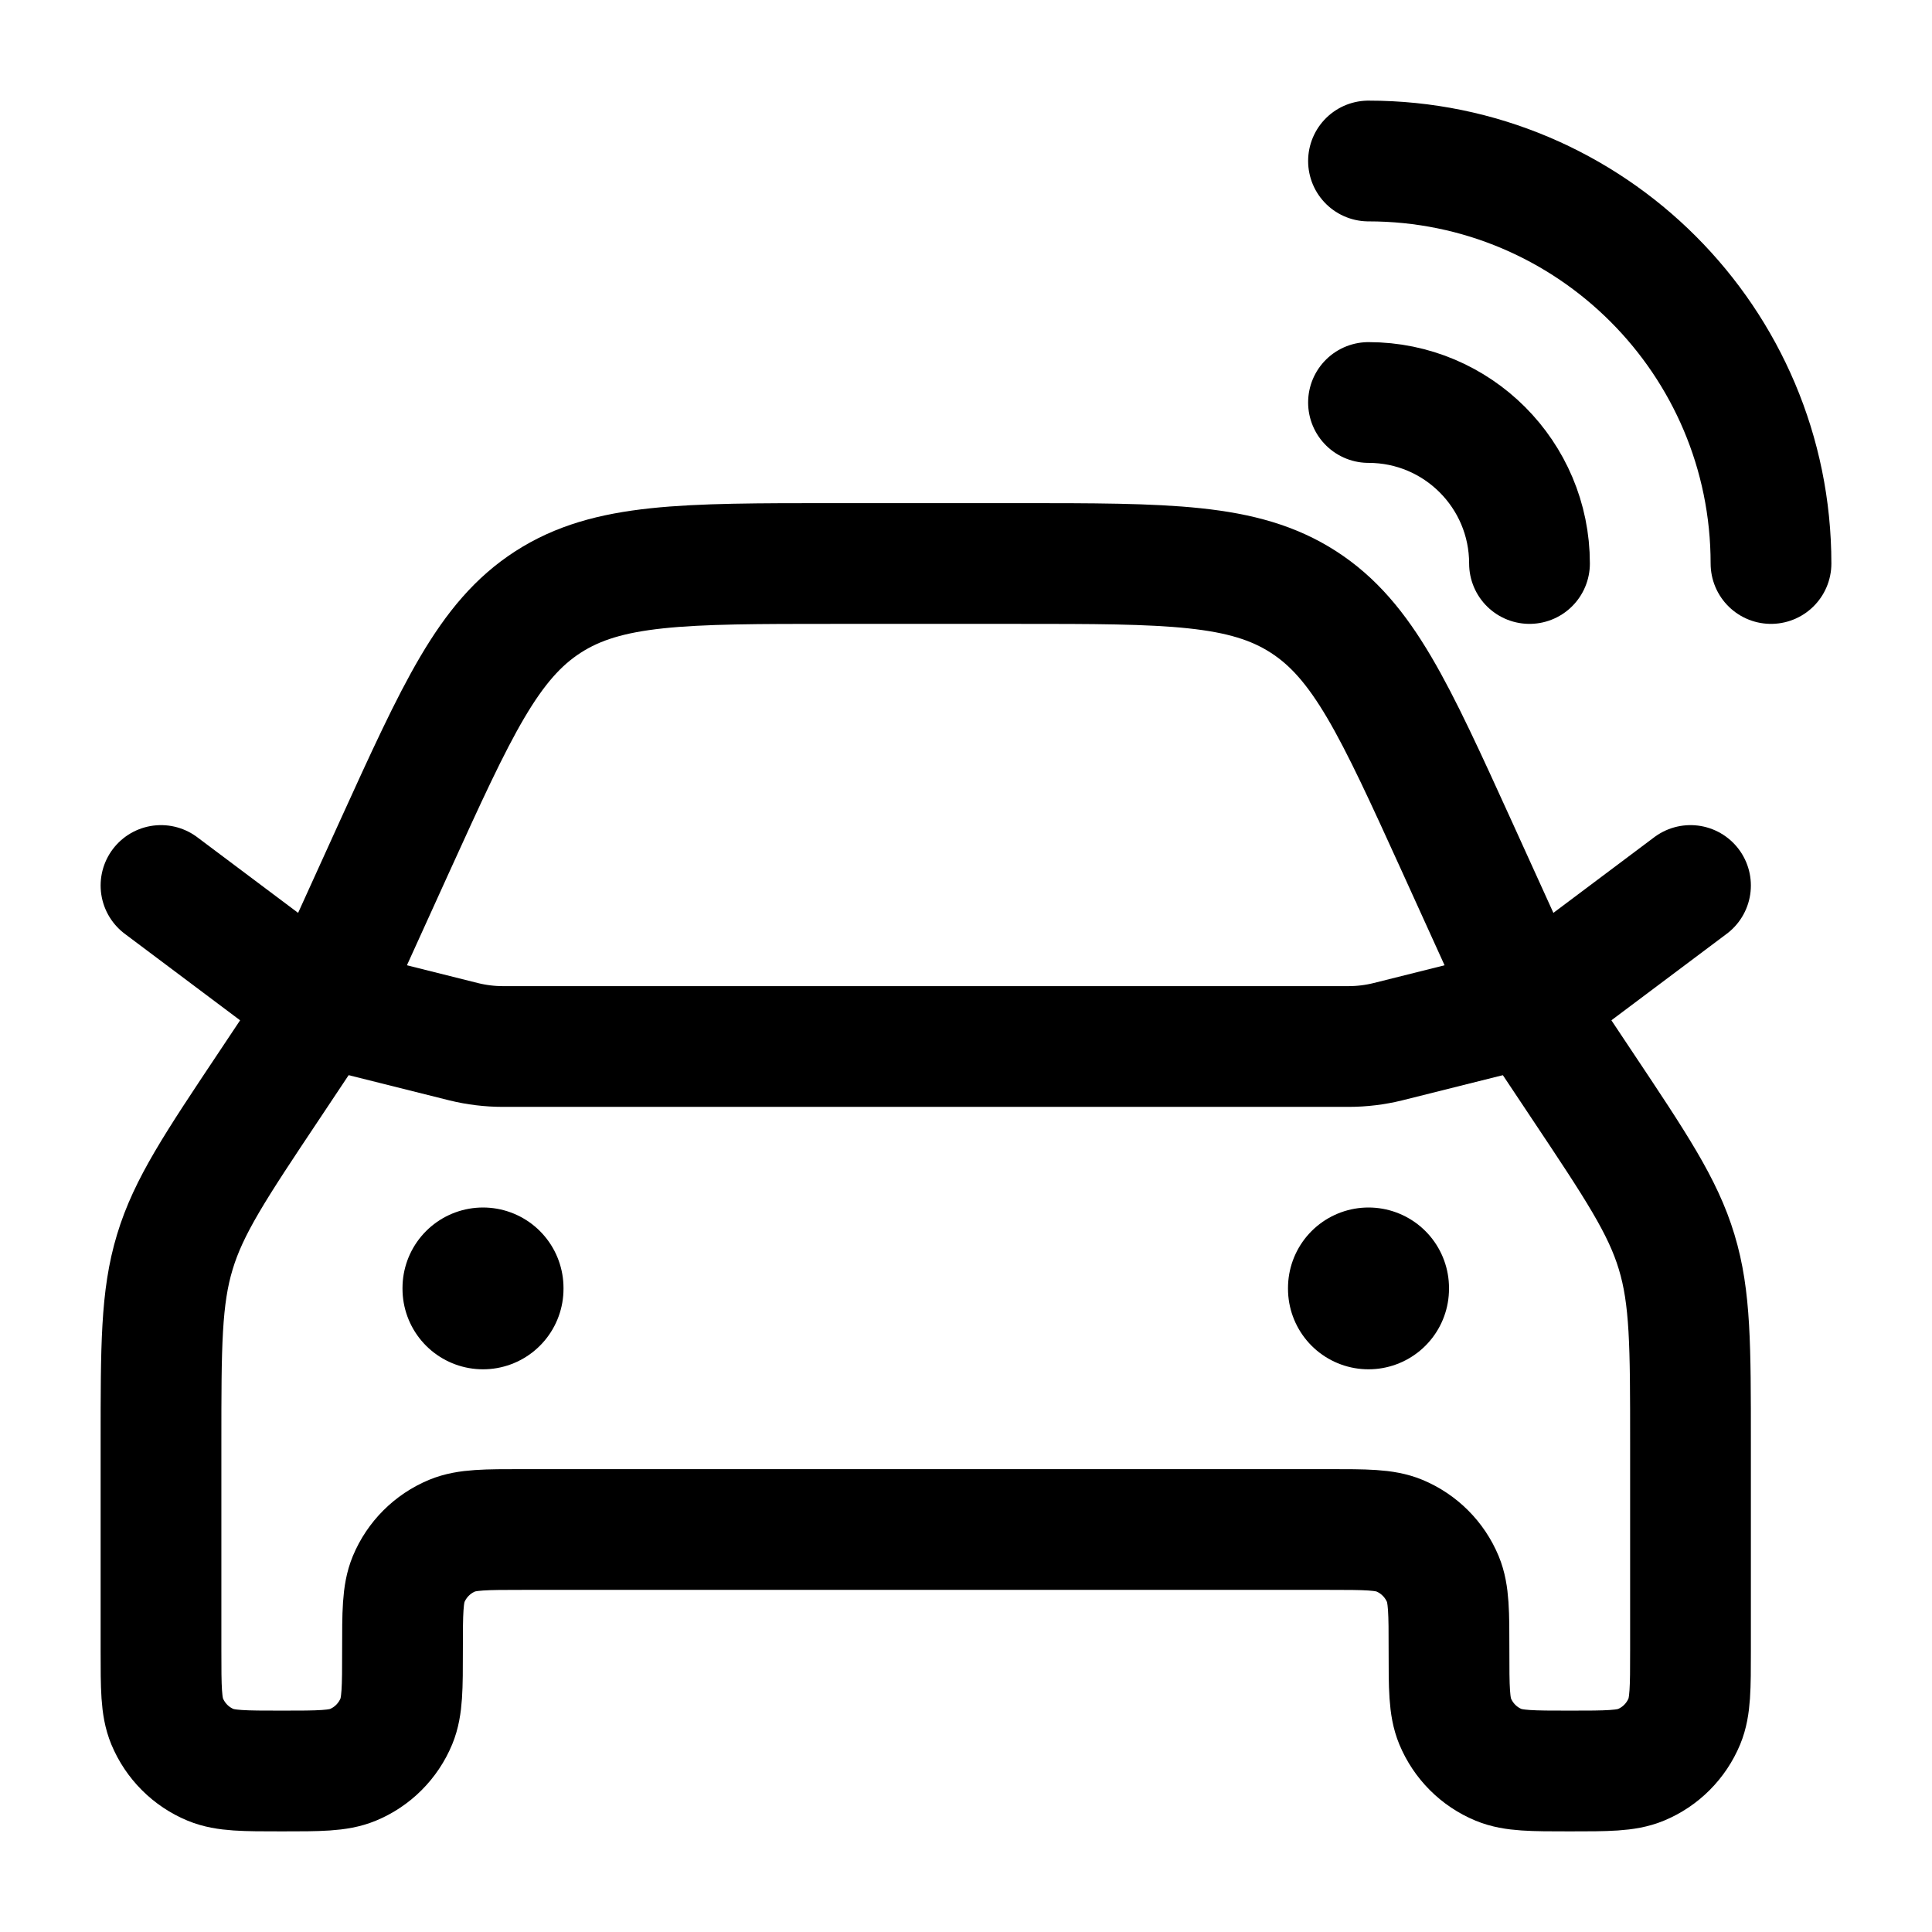 <svg width="24" height="24" viewBox="0 0 24 24" fill="none" xmlns="http://www.w3.org/2000/svg">
<path d="M21 17.922V20.5C21 20.966 21 21.199 20.924 21.383C20.822 21.628 20.628 21.823 20.383 21.924C20.199 22 19.966 22 19.5 22C19.034 22 18.801 22 18.617 21.924C18.372 21.823 18.178 21.628 18.076 21.383C18 21.199 18 20.966 18 20.5C18 20.034 18 19.801 17.924 19.617C17.822 19.372 17.628 19.178 17.383 19.076C17.199 19 16.966 19 16.5 19H6.5C6.034 19 5.801 19 5.617 19.076C5.372 19.178 5.178 19.372 5.076 19.617C5 19.801 5 20.034 5 20.5C5 20.966 5 21.199 4.924 21.383C4.822 21.628 4.628 21.823 4.383 21.924C4.199 22 3.966 22 3.5 22C3.034 22 2.801 22 2.617 21.924C2.372 21.823 2.178 21.628 2.076 21.383C2 21.199 2 20.966 2 20.5V17.922C2 16.72 2 16.119 2.172 15.552C2.343 14.985 2.677 14.485 3.344 13.485L4 12.5L4.901 10.517C5.678 8.81 6.066 7.956 6.808 7.478C7.549 7 8.487 7 10.364 7H12.636C14.513 7 15.451 7 16.192 7.478C16.934 7.956 17.322 8.81 18.099 10.517L19 12.5L19.656 13.485C20.323 14.485 20.657 14.985 20.828 15.552C21 16.119 21 16.72 21 17.922Z" stroke="#1A66FF" style="stroke:#1A66FF;stroke:color(display-p3 0.1 0.398 1);stroke-opacity:1;" stroke-width="1.5" stroke-linecap="round" stroke-linejoin="round"/>
<path d="M2 11L4 12.5L5.761 12.941C5.92 12.98 6.083 13 6.246 13H16.754C16.917 13 17.08 12.98 17.239 12.941L19 12.5L21 11" stroke="#1A66FF" style="stroke:#1A66FF;stroke:color(display-p3 0.1 0.398 1);stroke-opacity:1;" stroke-width="1.5" stroke-linecap="round" stroke-linejoin="round"/>
<path d="M17 16V16.01" stroke="#1A66FF" style="stroke:#1A66FF;stroke:color(display-p3 0.1 0.398 1);stroke-opacity:1;" stroke-width="2" stroke-linecap="round" stroke-linejoin="round"/>
<path d="M6 16V16.01" stroke="#1A66FF" style="stroke:#1A66FF;stroke:color(display-p3 0.1 0.398 1);stroke-opacity:1;" stroke-width="2" stroke-linecap="round" stroke-linejoin="round"/>
<path d="M19 7C19 5.896 18.105 5 17 5" stroke="#1A66FF" style="stroke:#1A66FF;stroke:color(display-p3 0.1 0.398 1);stroke-opacity:1;" stroke-width="1.5" stroke-linecap="round" stroke-linejoin="round"/>
<path d="M22 7C22 4.239 19.761 2 17 2" stroke="#1A66FF" style="stroke:#1A66FF;stroke:color(display-p3 0.1 0.398 1);stroke-opacity:1;" stroke-width="1.5" stroke-linecap="round" stroke-linejoin="round"/>
</svg>
